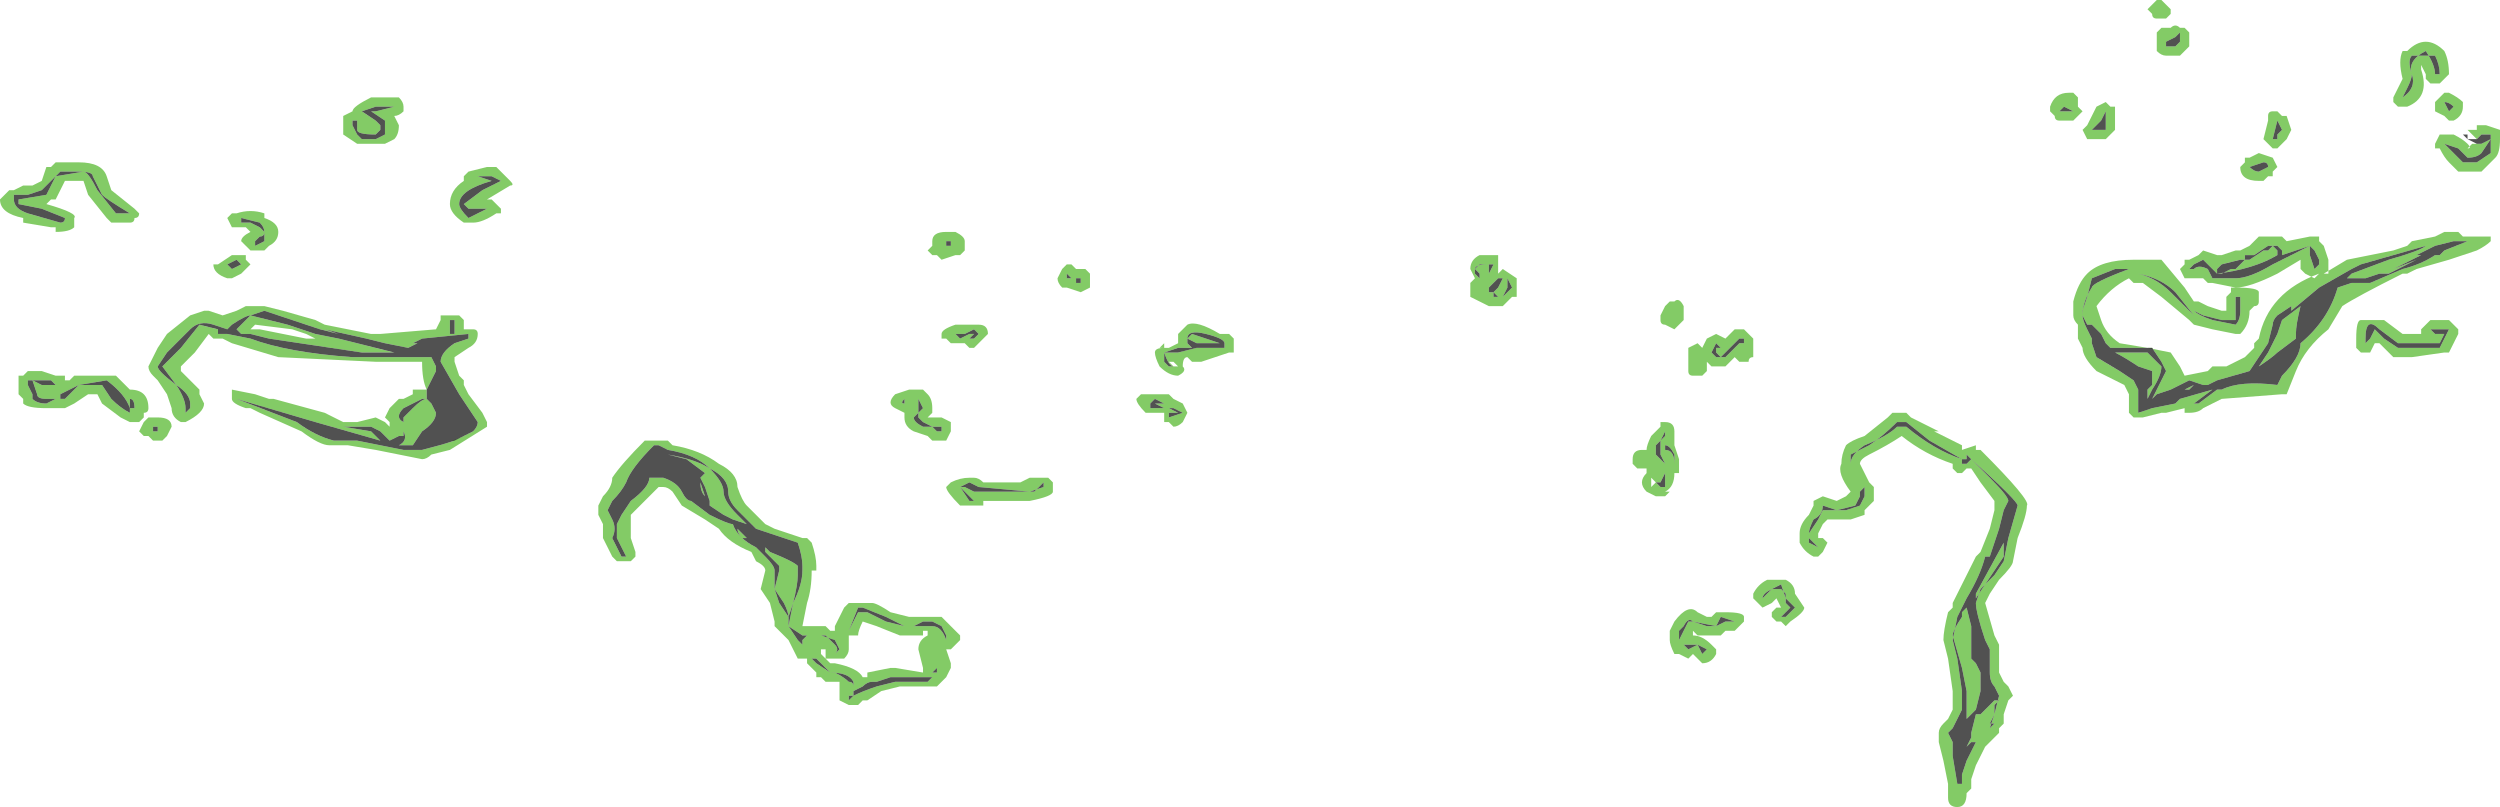 <?xml version="1.0" encoding="UTF-8" standalone="no"?>
<svg xmlns:ffdec="https://www.free-decompiler.com/flash" xmlns:xlink="http://www.w3.org/1999/xlink" ffdec:objectType="shape" height="8.7px" width="26.95px" xmlns="http://www.w3.org/2000/svg">
  <g transform="matrix(1.0, 0.0, 0.0, 1.0, 10.1, 5.6)">
    <path d="M1.5 -2.7 L1.6 -2.7 1.65 -2.65 1.65 -2.5 1.55 -2.45 1.4 -2.5 1.35 -2.5 Q1.3 -2.55 1.3 -2.6 L1.35 -2.7 1.4 -2.75 1.45 -2.75 1.5 -2.7 M1.55 -2.6 L1.45 -2.6 1.4 -2.65 1.4 -2.6 1.5 -2.6 1.5 -2.55 1.55 -2.55 1.55 -2.6 M2.45 -1.9 L2.45 -1.85 2.5 -1.85 2.6 -1.9 2.6 -2.0 2.7 -2.1 Q2.8 -2.15 3.05 -2.0 L3.15 -2.0 3.2 -1.95 3.2 -1.8 3.15 -1.8 2.85 -1.7 2.75 -1.7 2.7 -1.75 Q2.65 -1.75 2.65 -1.65 2.7 -1.6 2.6 -1.55 2.5 -1.55 2.4 -1.65 L2.4 -1.65 Q2.35 -1.75 2.35 -1.8 2.35 -1.85 2.45 -1.85 L2.4 -1.85 2.45 -1.9 M2.6 -1.8 L2.8 -1.85 2.85 -1.85 2.85 -1.8 2.85 -1.85 3.1 -1.85 3.1 -1.9 Q3.1 -1.95 2.9 -2.0 2.7 -2.05 2.7 -1.95 L2.7 -1.9 2.75 -1.85 2.6 -1.85 2.45 -1.8 2.45 -1.7 2.5 -1.65 2.55 -1.65 Q2.5 -1.65 2.45 -1.8 L2.55 -1.8 2.6 -1.8 M2.55 -1.7 L2.55 -1.7 2.5 -1.7 2.55 -1.65 2.6 -1.65 2.55 -1.7 M2.75 -2.0 L3.05 -1.9 2.8 -1.9 2.7 -1.95 2.75 -2.0 M0.2 -3.1 Q0.3 -3.05 0.3 -3.0 L0.3 -2.9 0.25 -2.85 0.2 -2.85 0.05 -2.8 0.0 -2.85 -0.05 -2.85 -0.1 -2.9 -0.05 -2.95 -0.05 -3.0 Q-0.05 -3.1 0.1 -3.1 L0.2 -3.1 M0.1 -3.0 L0.1 -2.95 0.15 -2.95 0.15 -2.9 0.15 -3.0 0.1 -3.0 M0.2 -2.0 L0.25 -1.95 0.35 -2.0 0.4 -2.0 0.35 -1.95 0.4 -1.95 0.45 -2.0 0.4 -2.05 0.3 -2.0 0.2 -2.0 M0.05 -2.0 Q0.05 -2.05 0.2 -2.1 L0.45 -2.1 Q0.55 -2.1 0.55 -2.0 L0.4 -1.85 0.35 -1.85 0.3 -1.9 0.15 -1.9 0.1 -1.95 0.05 -1.95 0.05 -2.0 M0.05 -1.0 L-0.05 -1.0 -0.15 -1.05 -0.2 -1.1 -0.2 -1.15 -0.15 -1.2 -0.2 -1.3 -0.35 -1.3 Q-0.4 -1.25 -0.35 -1.25 L-0.35 -1.3 -0.2 -1.3 -0.2 -1.15 -0.25 -1.1 Q-0.25 -1.05 -0.15 -1.0 L-0.05 -1.0 0.0 -0.95 0.05 -0.95 0.05 -1.0 M0.15 -1.05 L0.15 -0.95 0.1 -0.85 -0.05 -0.85 -0.1 -0.9 -0.25 -0.95 Q-0.35 -1.0 -0.35 -1.1 L-0.35 -1.15 -0.45 -1.2 Q-0.55 -1.25 -0.45 -1.35 L-0.3 -1.4 -0.15 -1.4 -0.1 -1.35 Q-0.05 -1.3 -0.05 -1.2 L-0.05 -1.15 -0.1 -1.1 0.05 -1.1 0.15 -1.05 M0.25 -0.35 L0.35 -0.2 0.4 -0.2 0.25 -0.35 0.3 -0.35 0.4 -0.3 1.0 -0.3 1.15 -0.35 1.15 -0.4 1.1 -0.35 1.05 -0.3 1.0 -0.3 0.45 -0.35 0.35 -0.4 0.25 -0.35 M0.15 -0.4 Q0.25 -0.45 0.35 -0.45 L0.4 -0.45 Q0.45 -0.45 0.5 -0.4 L0.9 -0.4 1.0 -0.45 1.2 -0.45 1.25 -0.4 1.25 -0.3 Q1.25 -0.25 1.0 -0.2 L0.5 -0.2 0.5 -0.15 0.25 -0.15 Q0.1 -0.3 0.1 -0.35 L0.15 -0.4 M2.35 -1.35 L2.5 -1.35 2.55 -1.3 2.65 -1.25 2.7 -1.15 2.65 -1.05 Q2.6 -1.0 2.55 -1.0 L2.5 -1.05 2.45 -1.05 2.45 -1.15 2.25 -1.15 Q2.15 -1.25 2.15 -1.3 L2.2 -1.35 2.35 -1.35 M2.45 -1.25 L2.35 -1.3 2.3 -1.25 2.3 -1.2 2.5 -1.2 2.6 -1.15 2.5 -1.15 2.5 -1.1 2.65 -1.15 2.55 -1.2 2.45 -1.2 2.35 -1.25 2.45 -1.25 M0.15 1.15 L0.25 1.25 0.25 1.3 0.15 1.4 0.1 1.4 0.15 1.55 0.15 1.6 0.1 1.7 0.0 1.8 -0.4 1.8 -0.6 1.85 -0.75 1.95 -0.8 1.95 -0.85 2.0 -0.95 2.0 -1.05 1.95 -1.05 1.75 -1.2 1.75 -1.25 1.7 -1.3 1.7 -1.3 1.65 -1.4 1.55 -1.4 1.5 -1.5 1.5 -1.6 1.3 -1.75 1.15 -1.75 1.1 -1.8 0.9 -1.9 0.75 -1.85 0.55 Q-1.85 0.5 -1.95 0.45 L-2.0 0.35 Q-2.25 0.25 -2.35 0.1 L-2.5 0.0 -2.75 -0.15 -2.85 -0.3 Q-2.9 -0.35 -2.95 -0.35 L-3.0 -0.35 -3.3 -0.05 -3.3 0.2 -3.25 0.35 -3.25 0.4 -3.3 0.45 -3.45 0.45 -3.5 0.4 -3.6 0.2 Q-3.6 0.1 -3.6 0.05 L-3.65 -0.05 -3.65 -0.15 -3.6 -0.25 Q-3.5 -0.35 -3.5 -0.45 -3.4 -0.6 -3.15 -0.85 L-2.9 -0.85 -2.85 -0.8 Q-2.55 -0.75 -2.35 -0.6 -2.15 -0.5 -2.15 -0.35 -2.1 -0.2 -2.05 -0.15 L-1.85 0.05 -1.75 0.1 -1.45 0.2 -1.4 0.2 -1.35 0.25 Q-1.3 0.4 -1.3 0.5 L-1.3 0.55 -1.35 0.55 Q-1.35 0.75 -1.4 0.9 L-1.45 1.15 -1.2 1.15 -1.15 1.2 -1.1 1.2 -1.1 1.15 -1.0 0.95 -0.95 0.9 -0.7 0.9 Q-0.65 0.9 -0.5 1.0 L-0.3 1.05 0.05 1.05 0.15 1.15 M0.1 1.3 L0.1 1.25 0.05 1.15 -0.05 1.1 -0.15 1.1 -0.25 1.15 -0.35 1.15 -0.55 1.05 -0.8 0.95 -0.85 0.95 -0.95 1.2 -0.85 1.0 -0.75 1.0 -0.55 1.1 -0.35 1.15 -0.05 1.15 Q0.05 1.15 0.1 1.3 L0.0 1.3 -0.05 1.4 0.0 1.6 -0.05 1.65 0.0 1.65 0.0 1.6 -0.05 1.4 0.0 1.3 0.1 1.3 M-6.05 -4.55 L-5.8 -4.55 Q-5.75 -4.5 -5.75 -4.45 L-5.75 -4.4 Q-5.8 -4.35 -5.85 -4.35 L-5.8 -4.25 Q-5.8 -4.15 -5.85 -4.1 L-5.95 -4.05 -6.25 -4.05 -6.4 -4.15 -6.4 -4.35 -6.3 -4.4 Q-6.3 -4.45 -6.1 -4.55 L-6.05 -4.55 M-6.05 -4.45 L-6.2 -4.4 -6.05 -4.3 -6.0 -4.25 -6.0 -4.2 -6.05 -4.15 Q-6.25 -4.15 -6.25 -4.2 L-6.25 -4.3 -6.3 -4.3 -6.3 -4.25 -6.25 -4.15 -6.2 -4.1 -6.05 -4.1 -5.95 -4.15 Q-5.95 -4.2 -5.95 -4.25 L-5.95 -4.3 -6.1 -4.4 -6.05 -4.4 -5.85 -4.45 -6.05 -4.45 M-10.0 -3.55 L-9.95 -3.55 -9.85 -3.6 -9.75 -3.6 -9.65 -3.65 -9.6 -3.8 -9.55 -3.8 -9.5 -3.85 -9.25 -3.85 Q-9.0 -3.85 -8.95 -3.7 L-8.9 -3.55 -8.65 -3.35 -8.6 -3.3 Q-8.6 -3.25 -8.65 -3.25 -8.65 -3.2 -8.7 -3.2 L-8.9 -3.2 -8.95 -3.25 -9.15 -3.5 -9.2 -3.65 -9.4 -3.65 -9.5 -3.45 -9.55 -3.45 -9.6 -3.4 Q-9.25 -3.3 -9.3 -3.25 L-9.3 -3.15 Q-9.35 -3.1 -9.5 -3.1 L-9.5 -3.15 -9.55 -3.15 -9.85 -3.2 -9.85 -3.25 Q-10.1 -3.3 -10.1 -3.45 L-10.0 -3.55 M-9.55 -3.65 L-9.65 -3.55 -9.8 -3.5 -9.95 -3.5 -9.95 -3.45 Q-9.95 -3.35 -9.8 -3.3 L-9.45 -3.2 Q-9.4 -3.2 -9.4 -3.25 L-9.65 -3.35 -9.9 -3.4 -9.9 -3.45 -9.6 -3.5 -9.5 -3.7 -9.2 -3.75 Q-9.15 -3.75 -9.05 -3.55 L-8.85 -3.3 -8.7 -3.3 Q-8.95 -3.45 -9.0 -3.5 L-9.1 -3.7 Q-9.1 -3.75 -9.25 -3.75 L-9.45 -3.75 -9.55 -3.65 M-8.85 -1.55 L-8.7 -1.4 Q-8.5 -1.4 -8.5 -1.2 -8.5 -1.15 -8.55 -1.15 L-8.55 -1.1 -8.6 -1.05 -8.7 -1.05 -8.8 -1.1 -9.0 -1.25 -9.05 -1.35 -9.15 -1.35 -9.3 -1.25 -9.4 -1.2 -9.6 -1.2 Q-9.8 -1.2 -9.85 -1.25 L-9.85 -1.3 -9.9 -1.35 -9.9 -1.55 -9.85 -1.55 -9.8 -1.6 -9.65 -1.6 -9.5 -1.55 -9.4 -1.55 -9.4 -1.5 -9.35 -1.5 -9.3 -1.55 -8.85 -1.55 M-9.15 -1.45 L-9.0 -1.45 -8.9 -1.3 Q-8.8 -1.2 -8.7 -1.15 L-8.7 -1.2 -8.65 -1.2 Q-8.65 -1.3 -8.7 -1.3 L-8.7 -1.2 Q-8.75 -1.35 -8.95 -1.5 L-9.25 -1.45 -9.45 -1.35 -9.45 -1.3 -9.6 -1.3 Q-9.7 -1.3 -9.7 -1.35 L-9.75 -1.5 -9.65 -1.45 -9.5 -1.45 -9.55 -1.5 -9.8 -1.5 -9.8 -1.45 -9.75 -1.35 -9.75 -1.3 Q-9.7 -1.25 -9.6 -1.25 L-9.5 -1.3 -9.4 -1.3 -9.25 -1.45 -9.15 -1.45 M-7.2 -2.95 L-7.25 -2.9 -7.4 -2.9 -7.5 -3.0 Q-7.5 -3.05 -7.4 -3.1 L-7.45 -3.15 -7.6 -3.15 -7.65 -3.25 -7.6 -3.3 -7.55 -3.3 Q-7.4 -3.35 -7.25 -3.3 L-7.25 -3.25 Q-7.1 -3.2 -7.1 -3.1 -7.1 -3.0 -7.2 -2.95 M-6.6 -2.1 L-6.1 -2.0 -6.0 -2.0 -5.4 -2.05 -5.35 -2.15 -5.35 -2.2 -5.15 -2.2 -5.1 -2.15 -5.1 -2.05 -5.0 -2.05 Q-4.95 -2.05 -4.95 -2.0 -4.95 -1.9 -5.05 -1.85 L-5.2 -1.75 -5.2 -1.7 -5.15 -1.55 -5.1 -1.5 -5.1 -1.45 -5.05 -1.35 -4.9 -1.15 -4.85 -1.05 -4.85 -1.0 -5.25 -0.75 -5.45 -0.7 Q-5.5 -0.65 -5.55 -0.65 L-6.05 -0.75 -6.35 -0.8 -6.55 -0.8 Q-6.65 -0.8 -6.85 -0.95 L-7.3 -1.15 -7.4 -1.2 -7.45 -1.2 Q-7.6 -1.25 -7.6 -1.3 L-7.6 -1.4 -7.35 -1.35 -7.2 -1.3 -7.15 -1.3 -6.6 -1.15 -6.4 -1.05 -6.25 -1.05 -6.05 -1.1 -5.95 -1.05 -5.9 -1.0 -5.9 -1.05 -5.95 -1.1 -5.9 -1.2 -5.8 -1.3 -5.75 -1.3 -5.65 -1.35 -5.65 -1.4 -5.5 -1.4 Q-5.55 -1.5 -5.55 -1.7 L-6.05 -1.7 -7.1 -1.75 -7.6 -1.9 -7.7 -1.95 -7.8 -1.95 -7.85 -2.0 -8.0 -1.8 -8.15 -1.65 -8.15 -1.6 -7.95 -1.4 -7.95 -1.35 -7.9 -1.25 Q-7.9 -1.15 -8.1 -1.05 L-8.15 -1.05 Q-8.25 -1.1 -8.25 -1.2 L-8.3 -1.35 -8.4 -1.5 -8.45 -1.55 Q-8.5 -1.6 -8.5 -1.65 L-8.4 -1.85 -8.3 -2.0 -8.05 -2.2 -7.9 -2.25 -7.85 -2.25 -7.7 -2.2 -7.55 -2.25 -7.45 -2.3 -7.25 -2.3 -7.05 -2.25 -6.7 -2.15 -6.6 -2.1 M-6.7 -1.95 L-6.8 -2.0 -6.95 -2.05 -7.35 -2.1 -7.4 -2.05 -7.3 -2.05 -6.8 -1.95 -6.7 -1.95 M-7.5 -2.0 L-7.55 -2.05 -7.4 -2.2 -7.0 -2.1 -6.7 -2.0 -6.45 -1.95 -5.85 -1.8 -6.2 -1.8 -7.2 -1.95 -7.4 -2.0 -7.5 -2.0 M-5.0 -0.95 Q-4.95 -1.0 -4.95 -1.05 L-5.15 -1.35 -5.35 -1.7 Q-5.35 -1.8 -5.2 -1.9 L-5.05 -1.95 Q-5.05 -2.05 -5.05 -2.0 L-5.55 -1.95 -5.65 -1.9 -5.6 -1.9 -5.7 -1.85 -5.95 -1.9 -6.15 -1.95 -6.6 -2.05 -6.45 -2.0 -6.65 -2.05 -7.25 -2.25 -7.4 -2.2 Q-7.45 -2.2 -7.6 -2.1 L-7.65 -2.05 -7.8 -2.1 Q-7.95 -2.15 -8.05 -2.05 L-8.3 -1.8 -8.4 -1.65 Q-8.4 -1.6 -8.2 -1.45 -8.1 -1.3 -8.1 -1.2 L-8.1 -1.15 -8.05 -1.2 -8.05 -1.25 Q-8.05 -1.35 -8.2 -1.45 L-8.35 -1.65 -8.15 -1.85 -7.95 -2.1 -7.75 -2.05 -7.75 -2.0 -7.65 -2.0 -7.4 -1.95 Q-7.0 -1.8 -6.3 -1.75 L-5.45 -1.75 -5.4 -1.65 -5.4 -1.6 -5.5 -1.4 -5.5 -1.3 -5.45 -1.25 -5.4 -1.15 Q-5.4 -1.05 -5.55 -0.95 L-5.65 -0.8 -5.8 -0.8 Q-5.7 -0.85 -5.75 -0.95 L-5.75 -1.1 -5.65 -1.2 Q-5.55 -1.3 -5.5 -1.3 L-5.55 -1.3 -5.75 -1.2 Q-5.85 -1.1 -5.75 -1.05 L-5.75 -0.9 -5.8 -0.9 -5.9 -0.85 -6.0 -0.95 -6.1 -1.0 -6.4 -1.0 -6.1 -0.95 -6.0 -0.85 -6.7 -1.05 -7.55 -1.3 -6.9 -1.05 Q-6.7 -0.9 -6.5 -0.85 L-6.25 -0.85 -5.75 -0.75 -5.55 -0.75 Q-5.35 -0.8 -5.2 -0.85 L-5.25 -0.85 Q-5.2 -0.85 -5.1 -0.9 L-5.0 -0.95 M-5.8 -1.85 L-5.8 -1.85 M-7.5 -3.25 L-7.5 -3.2 -7.4 -3.2 -7.3 -3.15 -7.25 -3.1 Q-7.25 -3.05 -7.3 -3.05 L-7.35 -3.0 -7.35 -2.95 -7.25 -3.0 Q-7.25 -3.05 -7.25 -3.1 -7.25 -3.15 -7.3 -3.2 L-7.5 -3.25 M-7.8 -2.75 L-7.75 -2.75 -7.6 -2.85 -7.45 -2.85 -7.45 -2.8 -7.4 -2.75 -7.5 -2.65 -7.6 -2.6 -7.65 -2.6 Q-7.8 -2.65 -7.8 -2.75 M-7.6 -2.7 L-7.5 -2.75 -7.55 -2.8 -7.65 -2.75 -7.6 -2.7 M-8.55 -0.9 L-8.6 -0.95 -8.55 -1.05 -8.5 -1.1 -8.4 -1.1 Q-8.25 -1.1 -8.25 -1.0 L-8.3 -0.9 -8.35 -0.85 -8.45 -0.85 -8.5 -0.9 -8.55 -0.9 M-8.45 -0.95 L-8.4 -0.95 -8.4 -1.0 -8.45 -1.0 -8.45 -0.95 M-5.1 -3.65 L-5.1 -3.7 -5.05 -3.75 -4.85 -3.8 -4.75 -3.8 -4.6 -3.65 Q-4.55 -3.6 -4.6 -3.6 L-4.85 -3.45 -4.8 -3.45 -4.7 -3.35 -4.7 -3.3 -4.75 -3.3 Q-4.9 -3.2 -5.0 -3.2 L-5.1 -3.2 Q-5.25 -3.3 -5.25 -3.4 -5.25 -3.55 -5.1 -3.65 M-4.8 -3.65 Q-5.15 -3.55 -5.15 -3.4 -5.15 -3.35 -5.05 -3.25 L-4.85 -3.35 -5.05 -3.35 -5.1 -3.4 -4.9 -3.55 -4.7 -3.65 -4.8 -3.7 -4.95 -3.7 -4.8 -3.65 M-5.25 -2.0 L-5.2 -2.0 -5.2 -2.15 -5.25 -2.15 Q-5.25 -2.1 -5.25 -2.0 M-2.95 -0.45 Q-2.8 -0.4 -2.75 -0.3 -2.7 -0.2 -2.65 -0.2 L-2.45 -0.05 Q-2.25 0.05 -2.2 0.05 -2.15 0.2 -1.95 0.3 L-1.85 0.4 Q-1.75 0.5 -1.75 0.55 L-1.75 0.75 -1.7 0.9 -1.6 1.05 -1.6 1.15 -1.5 1.3 -1.45 1.35 -1.45 1.3 -1.4 1.25 -1.45 1.25 -1.6 1.15 -1.55 0.9 Q-1.45 0.7 -1.45 0.55 L-1.45 0.5 Q-1.45 0.4 -1.5 0.25 L-1.95 0.1 -2.15 -0.1 Q-2.25 -0.2 -2.25 -0.3 -2.25 -0.45 -2.45 -0.55 -2.6 -0.7 -2.9 -0.75 L-3.0 -0.8 -3.05 -0.8 Q-3.3 -0.55 -3.35 -0.4 -3.4 -0.3 -3.5 -0.2 L-3.55 -0.1 -3.5 0.0 Q-3.45 0.1 -3.5 0.2 L-3.4 0.4 -3.35 0.4 -3.45 0.2 -3.45 0.05 -3.4 -0.05 -3.3 -0.2 Q-3.1 -0.35 -3.1 -0.45 L-2.95 -0.45 M-2.9 -0.7 Q-2.6 -0.65 -2.45 -0.55 -2.3 -0.4 -2.3 -0.3 -2.3 -0.2 -2.15 -0.05 L-2.05 0.05 -2.2 0.0 -2.3 -0.05 -2.45 -0.15 -2.45 -0.2 -2.5 -0.35 -2.55 -0.45 -2.5 -0.5 -2.7 -0.65 -2.9 -0.7 M-2.55 -0.4 L-2.5 -0.25 Q-2.55 -0.3 -2.55 -0.4 M-0.95 1.25 L-0.95 1.4 Q-0.95 1.45 -1.0 1.5 L-1.2 1.5 -1.2 1.4 -1.25 1.4 -1.25 1.45 -1.15 1.55 -1.1 1.55 Q-0.85 1.6 -0.8 1.7 L-0.75 1.7 -0.75 1.65 -0.5 1.6 -0.45 1.6 -0.15 1.65 -0.15 1.6 -0.2 1.4 Q-0.2 1.3 -0.1 1.25 L-0.1 1.2 -0.15 1.2 -0.15 1.25 -0.4 1.25 -0.65 1.15 -0.8 1.1 Q-0.85 1.2 -0.85 1.25 L-0.95 1.25 M-1.25 1.25 L-1.2 1.25 Q-1.15 1.3 -1.1 1.35 -1.05 1.4 -1.1 1.45 L-1.05 1.4 -1.1 1.3 -1.25 1.25 M-1.35 1.5 L-1.3 1.55 -1.15 1.65 -1.3 1.5 -1.35 1.5 M-1.1 1.65 Q-1.0 1.7 -0.95 1.75 -0.9 1.75 -0.9 1.8 L-0.9 1.9 -0.95 1.9 -0.95 1.95 -0.9 1.9 Q-0.8 1.85 -0.65 1.8 L-0.45 1.75 -0.1 1.75 -0.05 1.7 -0.5 1.7 -0.65 1.75 -0.7 1.75 Q-0.75 1.75 -0.8 1.8 L-0.9 1.85 -0.9 1.75 Q-0.95 1.65 -1.15 1.65 L-1.1 1.65 M-0.55 1.7 L-0.55 1.7 M-1.85 0.3 L-1.8 0.35 Q-1.55 0.45 -1.5 0.5 L-1.5 0.6 Q-1.5 0.7 -1.55 0.9 L-1.6 1.05 Q-1.6 1.0 -1.65 0.9 L-1.75 0.75 -1.7 0.55 -1.7 0.5 -1.85 0.35 -1.85 0.3 M-2.1 0.2 Q-2.15 0.15 -2.15 0.1 L-2.05 0.2 -2.1 0.2" fill="#31a800" fill-opacity="0.6" fill-rule="evenodd" stroke="none"/>
    <path d="M1.55 -2.6 L1.55 -2.55 1.5 -2.55 1.5 -2.6 1.4 -2.6 1.4 -2.65 1.45 -2.6 1.55 -2.6 M2.55 -1.65 L2.5 -1.65 2.45 -1.7 2.45 -1.8 2.6 -1.85 2.75 -1.85 2.7 -1.9 2.7 -1.95 Q2.7 -2.05 2.9 -2.0 3.1 -1.95 3.1 -1.9 L3.1 -1.85 2.85 -1.85 2.85 -1.8 2.85 -1.85 2.8 -1.85 2.6 -1.8 2.55 -1.8 2.45 -1.8 Q2.5 -1.65 2.55 -1.65 L2.55 -1.7 2.55 -1.65 M2.55 -1.7 L2.55 -1.7 M2.75 -2.0 L2.7 -1.95 2.8 -1.9 3.05 -1.9 2.75 -2.0 M0.2 -2.0 L0.3 -2.0 0.4 -2.05 0.45 -2.0 0.4 -1.95 0.35 -1.95 0.4 -2.0 0.35 -2.0 0.25 -1.95 0.2 -2.0 M0.1 -3.0 L0.15 -3.0 0.15 -2.9 0.15 -2.95 0.1 -2.95 0.1 -3.0 M0.05 -1.0 L0.05 -0.95 0.0 -0.95 -0.05 -1.0 -0.15 -1.0 Q-0.25 -1.05 -0.25 -1.1 L-0.2 -1.15 -0.2 -1.3 -0.35 -1.3 -0.35 -1.25 Q-0.4 -1.25 -0.35 -1.3 L-0.2 -1.3 -0.15 -1.2 -0.2 -1.15 -0.2 -1.1 -0.15 -1.05 -0.05 -1.0 0.05 -1.0 M0.25 -0.35 L0.35 -0.4 0.45 -0.35 1.0 -0.3 1.05 -0.3 1.1 -0.35 1.15 -0.4 1.15 -0.35 1.0 -0.3 0.4 -0.3 0.3 -0.35 0.25 -0.35 0.4 -0.2 0.35 -0.2 0.25 -0.35 M2.45 -1.25 L2.35 -1.25 2.45 -1.2 2.55 -1.2 2.65 -1.15 2.5 -1.1 2.5 -1.15 2.6 -1.15 2.5 -1.2 2.3 -1.2 2.3 -1.25 2.35 -1.3 2.45 -1.25 M0.1 1.3 L0.0 1.3 -0.05 1.4 0.0 1.6 0.0 1.65 -0.05 1.65 0.0 1.6 -0.05 1.4 0.0 1.3 0.1 1.3 Q0.05 1.15 -0.05 1.15 L-0.35 1.15 -0.55 1.1 -0.75 1.0 -0.85 1.0 -0.95 1.2 -0.85 0.95 -0.8 0.95 -0.55 1.05 -0.35 1.15 -0.25 1.15 -0.15 1.1 -0.05 1.1 0.05 1.15 0.1 1.25 0.1 1.3 M-6.05 -4.45 L-5.85 -4.45 -6.05 -4.4 -6.1 -4.4 -5.95 -4.3 -5.95 -4.25 Q-5.95 -4.2 -5.95 -4.15 L-6.05 -4.1 -6.2 -4.1 -6.25 -4.15 -6.3 -4.25 -6.3 -4.3 -6.25 -4.3 -6.25 -4.2 Q-6.25 -4.15 -6.05 -4.15 L-6.0 -4.2 -6.0 -4.25 -6.05 -4.3 -6.2 -4.4 -6.05 -4.45 M-9.55 -3.65 L-9.45 -3.75 -9.25 -3.75 Q-9.1 -3.75 -9.1 -3.7 L-9.0 -3.5 Q-8.95 -3.45 -8.7 -3.3 L-8.85 -3.3 -9.05 -3.55 Q-9.15 -3.75 -9.2 -3.75 L-9.5 -3.7 -9.6 -3.5 -9.9 -3.45 -9.9 -3.4 -9.65 -3.35 -9.4 -3.25 Q-9.4 -3.2 -9.45 -3.2 L-9.8 -3.3 Q-9.95 -3.35 -9.95 -3.45 L-9.95 -3.5 -9.8 -3.5 -9.65 -3.55 -9.55 -3.65 M-9.15 -1.45 L-9.25 -1.45 -9.4 -1.3 -9.5 -1.3 -9.6 -1.25 Q-9.7 -1.25 -9.75 -1.3 L-9.75 -1.35 -9.8 -1.45 -9.8 -1.5 -9.55 -1.5 -9.5 -1.45 -9.65 -1.45 -9.75 -1.5 -9.7 -1.35 Q-9.7 -1.3 -9.6 -1.3 L-9.45 -1.3 -9.45 -1.35 -9.25 -1.45 -8.95 -1.5 Q-8.75 -1.35 -8.7 -1.2 L-8.7 -1.3 Q-8.65 -1.3 -8.65 -1.2 L-8.7 -1.2 -8.7 -1.15 Q-8.8 -1.2 -8.9 -1.3 L-9.0 -1.45 -9.15 -1.45 M-7.4 -2.0 L-7.2 -1.95 -6.2 -1.8 -5.85 -1.8 -6.45 -1.95 -6.7 -2.0 -7.0 -2.1 -7.4 -2.2 -7.55 -2.05 -7.5 -2.0 -7.4 -2.0 M-5.2 -0.85 Q-5.35 -0.8 -5.55 -0.75 L-5.75 -0.75 -6.25 -0.85 -6.5 -0.85 Q-6.7 -0.9 -6.9 -1.05 L-7.55 -1.3 -6.7 -1.05 -6.0 -0.85 -6.1 -0.95 -6.4 -1.0 -6.1 -1.0 -6.0 -0.95 -5.9 -0.85 -5.8 -0.9 -5.75 -0.9 -5.75 -1.05 Q-5.85 -1.1 -5.75 -1.2 L-5.55 -1.3 -5.5 -1.3 Q-5.55 -1.3 -5.65 -1.2 L-5.75 -1.1 -5.75 -0.95 Q-5.7 -0.85 -5.8 -0.8 L-5.65 -0.8 -5.55 -0.95 Q-5.4 -1.05 -5.4 -1.15 L-5.45 -1.25 -5.5 -1.3 -5.5 -1.4 -5.4 -1.6 -5.4 -1.65 -5.45 -1.75 -6.3 -1.75 Q-7.0 -1.8 -7.4 -1.95 L-7.65 -2.0 -7.75 -2.0 -7.75 -2.05 -7.95 -2.1 -8.15 -1.85 -8.35 -1.65 -8.2 -1.45 Q-8.05 -1.35 -8.05 -1.25 L-8.05 -1.2 -8.1 -1.15 -8.1 -1.2 Q-8.1 -1.3 -8.2 -1.45 -8.4 -1.6 -8.4 -1.65 L-8.3 -1.8 -8.05 -2.05 Q-7.95 -2.15 -7.8 -2.1 L-7.65 -2.05 -7.6 -2.1 Q-7.45 -2.2 -7.4 -2.2 L-7.25 -2.25 -6.65 -2.05 -6.45 -2.0 -6.6 -2.05 -6.15 -1.95 -5.95 -1.9 -5.7 -1.85 -5.6 -1.9 -5.65 -1.9 -5.55 -1.95 -5.05 -2.0 Q-5.05 -2.05 -5.05 -1.95 L-5.2 -1.9 Q-5.35 -1.8 -5.35 -1.7 L-5.15 -1.35 -4.95 -1.05 Q-4.95 -1.0 -5.0 -0.95 L-5.2 -0.85 M-7.5 -3.25 L-7.3 -3.2 Q-7.25 -3.15 -7.25 -3.1 -7.25 -3.05 -7.25 -3.0 L-7.35 -2.95 -7.35 -3.0 -7.3 -3.05 Q-7.25 -3.05 -7.25 -3.1 L-7.3 -3.15 -7.4 -3.2 -7.5 -3.2 -7.5 -3.25 M-7.6 -2.7 L-7.65 -2.75 -7.55 -2.8 -7.5 -2.75 -7.6 -2.7 M-8.45 -0.95 L-8.45 -1.0 -8.4 -1.0 -8.4 -0.95 -8.45 -0.95 M-2.55 -0.4 Q-2.55 -0.3 -2.5 -0.25 L-2.55 -0.4 M-2.9 -0.7 L-2.7 -0.65 -2.5 -0.5 -2.55 -0.45 -2.5 -0.35 -2.45 -0.2 -2.45 -0.15 -2.3 -0.05 -2.2 0.0 -2.05 0.05 -2.15 -0.05 Q-2.3 -0.2 -2.3 -0.3 -2.3 -0.4 -2.45 -0.55 -2.6 -0.65 -2.9 -0.7 M-2.95 -0.45 L-3.1 -0.45 Q-3.1 -0.35 -3.3 -0.2 L-3.4 -0.05 -3.45 0.05 -3.45 0.2 -3.35 0.4 -3.4 0.4 -3.5 0.2 Q-3.45 0.1 -3.5 0.0 L-3.55 -0.1 -3.5 -0.2 Q-3.4 -0.3 -3.35 -0.4 -3.3 -0.55 -3.05 -0.8 L-3.0 -0.8 -2.9 -0.75 Q-2.6 -0.7 -2.45 -0.55 -2.25 -0.45 -2.25 -0.3 -2.25 -0.2 -2.15 -0.1 L-1.95 0.1 -1.5 0.25 Q-1.45 0.4 -1.45 0.5 L-1.45 0.55 Q-1.45 0.7 -1.55 0.9 L-1.6 1.15 -1.45 1.25 -1.4 1.25 -1.45 1.3 -1.45 1.35 -1.5 1.3 -1.6 1.15 -1.6 1.05 -1.7 0.9 -1.75 0.75 -1.75 0.55 Q-1.75 0.5 -1.85 0.4 L-1.95 0.3 Q-2.15 0.2 -2.2 0.05 -2.25 0.05 -2.45 -0.05 L-2.65 -0.2 Q-2.7 -0.2 -2.75 -0.3 -2.8 -0.4 -2.95 -0.45 M-5.25 -2.0 Q-5.25 -2.1 -5.25 -2.15 L-5.2 -2.15 -5.2 -2.0 -5.25 -2.0 M-4.8 -3.65 L-4.95 -3.7 -4.8 -3.7 -4.7 -3.65 -4.9 -3.55 -5.1 -3.4 -5.05 -3.35 -4.85 -3.35 -5.05 -3.25 Q-5.15 -3.35 -5.15 -3.4 -5.15 -3.55 -4.8 -3.65 M-1.1 1.65 L-1.15 1.65 Q-0.95 1.65 -0.9 1.75 L-0.9 1.85 -0.8 1.8 Q-0.75 1.75 -0.7 1.75 L-0.65 1.75 -0.5 1.7 -0.05 1.7 -0.1 1.75 -0.45 1.75 -0.65 1.8 Q-0.8 1.85 -0.9 1.9 L-0.95 1.95 -0.95 1.9 -0.9 1.9 -0.9 1.8 Q-0.9 1.75 -0.95 1.75 -1.0 1.7 -1.1 1.65 M-1.35 1.5 L-1.3 1.5 -1.15 1.65 -1.3 1.55 -1.35 1.5 M-1.25 1.25 L-1.1 1.3 -1.05 1.4 -1.1 1.45 Q-1.05 1.4 -1.1 1.35 -1.15 1.3 -1.2 1.25 L-1.25 1.25 M-2.1 0.2 L-2.05 0.2 -2.15 0.1 Q-2.15 0.15 -2.1 0.2 M-1.85 0.3 L-1.85 0.35 -1.7 0.5 -1.7 0.55 -1.75 0.75 -1.65 0.9 Q-1.6 1.0 -1.6 1.05 L-1.55 0.9 Q-1.5 0.7 -1.5 0.6 L-1.5 0.5 Q-1.55 0.45 -1.8 0.35 L-1.85 0.3" fill="#262626" fill-opacity="0.8" fill-rule="evenodd" stroke="none"/>
    <path d="M5.8 -2.6 L5.75 -2.7 Q5.75 -2.8 5.85 -2.85 L6.05 -2.85 6.05 -2.65 6.1 -2.7 6.25 -2.6 6.25 -2.4 6.2 -2.4 6.1 -2.3 5.95 -2.3 5.75 -2.4 5.75 -2.55 5.8 -2.6 M7.95 -2.35 Q8.0 -2.4 8.05 -2.3 L8.05 -2.15 7.95 -2.05 7.85 -2.1 Q7.8 -2.1 7.8 -2.15 L7.8 -2.2 7.85 -2.3 7.9 -2.35 7.95 -2.35 M7.95 -2.15 L7.95 -2.15 M8.25 -1.85 L8.3 -1.95 8.4 -2.0 8.5 -1.95 8.6 -2.05 8.7 -2.05 8.8 -1.95 8.8 -1.75 Q8.75 -1.75 8.75 -1.7 L8.65 -1.7 8.6 -1.75 8.5 -1.65 8.35 -1.65 8.3 -1.7 8.3 -1.6 8.25 -1.55 8.15 -1.55 Q8.1 -1.55 8.1 -1.6 L8.1 -1.85 8.2 -1.9 8.25 -1.85 M6.1 -2.6 L6.15 -2.6 Q6.15 -2.55 6.15 -2.5 L6.1 -2.4 6.0 -2.4 6.0 -2.45 6.05 -2.5 6.1 -2.6 M5.8 -2.7 Q5.8 -2.75 5.95 -2.75 5.95 -2.7 5.95 -2.6 L5.95 -2.45 5.9 -2.45 6.0 -2.45 6.05 -2.4 6.1 -2.4 6.2 -2.5 6.15 -2.6 6.05 -2.6 5.95 -2.5 5.95 -2.65 6.0 -2.75 5.85 -2.75 5.8 -2.7 5.8 -2.65 5.85 -2.6 5.85 -2.65 5.8 -2.7 M8.35 -1.8 L8.4 -1.75 8.5 -1.75 8.65 -1.9 8.7 -1.9 8.7 -1.95 8.65 -1.95 8.45 -1.75 8.4 -1.8 8.4 -1.85 8.45 -1.85 8.4 -1.9 8.35 -1.8 M8.2 -1.8 L8.2 -1.8 M7.8 -1.05 L7.85 -1.05 Q7.95 -1.05 7.95 -0.95 L7.95 -0.8 8.0 -0.65 8.0 -0.5 7.95 -0.5 Q7.95 -0.35 7.85 -0.3 L7.9 -0.3 7.85 -0.25 7.75 -0.25 7.65 -0.3 Q7.6 -0.35 7.6 -0.4 7.6 -0.45 7.65 -0.5 L7.65 -0.55 7.55 -0.55 7.5 -0.6 7.5 -0.65 Q7.5 -0.75 7.6 -0.75 L7.65 -0.75 Q7.65 -0.8 7.7 -0.9 L7.8 -1.0 7.8 -1.05 M7.75 -0.4 L7.8 -0.35 7.85 -0.35 7.85 -0.6 7.8 -0.7 7.8 -0.85 7.85 -0.9 7.85 -0.95 7.8 -0.85 7.75 -0.8 7.75 -0.7 7.85 -0.6 7.85 -0.5 7.8 -0.4 7.75 -0.4 7.7 -0.45 7.7 -0.4 7.7 -0.45 7.7 -0.4 7.7 -0.35 7.75 -0.4 M7.65 -0.65 L7.65 -0.65 M7.95 -0.7 Q7.9 -0.8 7.85 -0.8 L7.85 -0.75 Q7.95 -0.75 7.95 -0.6 L7.95 -0.7 M10.0 -0.9 L10.25 -1.1 10.3 -1.15 10.45 -1.15 10.5 -1.1 10.8 -0.95 10.75 -0.95 11.05 -0.8 11.05 -0.75 11.2 -0.8 11.2 -0.75 11.25 -0.75 Q11.8 -0.2 11.75 -0.15 11.75 -0.05 11.65 0.2 L11.6 0.45 Q11.6 0.5 11.45 0.65 L11.35 0.8 11.3 0.9 11.4 1.25 11.45 1.35 11.45 1.65 11.5 1.75 11.55 1.8 11.6 1.9 11.55 1.95 11.5 2.1 11.5 2.2 11.45 2.25 11.45 2.3 11.3 2.45 11.2 2.65 11.15 2.8 11.15 2.9 11.1 2.95 Q11.1 3.1 11.0 3.1 10.9 3.1 10.9 3.0 L10.9 2.85 10.85 2.6 10.8 2.4 10.8 2.3 Q10.8 2.25 10.85 2.2 L10.9 2.15 10.95 2.05 10.95 1.85 10.9 1.5 10.85 1.3 Q10.85 1.2 10.9 1.0 L10.95 0.95 10.95 0.9 11.2 0.4 11.25 0.35 11.35 0.1 11.4 -0.1 11.4 -0.2 11.25 -0.4 11.15 -0.55 11.1 -0.55 11.05 -0.5 11.0 -0.5 10.95 -0.55 10.95 -0.6 Q10.65 -0.7 10.4 -0.9 L10.4 -0.9 Q10.25 -0.8 10.05 -0.7 9.95 -0.65 9.95 -0.6 L10.05 -0.4 10.1 -0.35 10.1 -0.2 10.0 -0.1 10.0 -0.05 9.85 0.0 9.6 0.0 9.55 0.05 9.5 0.15 9.5 0.2 9.55 0.2 9.6 0.25 9.55 0.35 9.5 0.4 9.45 0.4 Q9.35 0.35 9.3 0.25 L9.3 0.15 Q9.3 0.05 9.4 -0.05 L9.45 -0.15 9.45 -0.2 9.55 -0.25 9.7 -0.2 9.8 -0.25 9.85 -0.3 Q9.7 -0.5 9.75 -0.6 9.75 -0.7 9.8 -0.8 9.85 -0.85 10.0 -0.9 M9.85 -0.6 Q9.85 -0.7 10.0 -0.8 10.25 -0.9 10.35 -1.0 L10.45 -1.0 Q10.75 -0.75 11.05 -0.65 L10.7 -0.85 10.45 -1.05 10.35 -1.05 Q10.2 -0.9 10.05 -0.8 L9.85 -0.7 Q9.85 -0.65 9.85 -0.6 9.85 -0.5 9.95 -0.3 L9.95 -0.25 9.9 -0.15 9.7 -0.1 9.55 -0.15 Q9.55 -0.05 9.45 0.0 9.4 0.1 9.4 0.15 L9.4 0.25 9.5 0.3 9.4 0.2 9.4 0.15 9.5 0.0 9.55 -0.1 9.8 -0.1 9.95 -0.15 10.0 -0.25 10.0 -0.35 9.95 -0.3 Q9.85 -0.5 9.85 -0.6 M11.1 -0.65 L11.05 -0.65 11.05 -0.6 11.1 -0.6 11.15 -0.65 11.35 -0.45 Q11.55 -0.25 11.55 -0.2 L11.5 -0.1 11.45 0.1 11.35 0.4 11.3 0.4 Q11.25 0.6 11.1 0.85 L11.0 1.05 10.95 1.3 11.0 1.5 11.05 1.85 11.05 2.05 10.95 2.25 10.9 2.3 10.95 2.4 10.95 2.55 11.0 2.85 11.05 2.85 11.05 2.75 11.1 2.6 11.2 2.4 11.4 2.2 11.35 2.2 11.4 2.1 11.45 1.9 11.4 1.8 Q11.35 1.75 11.35 1.65 L11.35 1.4 11.3 1.3 Q11.2 1.0 11.2 0.9 L11.25 0.75 11.4 0.6 11.5 0.45 11.55 0.2 11.65 -0.15 Q11.65 -0.2 11.15 -0.65 L11.1 -0.7 11.1 -0.65 M15.85 -5.05 Q15.95 -5.15 16.05 -5.15 16.15 -5.15 16.25 -5.05 16.3 -4.95 16.3 -4.8 L16.2 -4.7 16.1 -4.7 16.05 -4.75 16.05 -4.8 16.0 -4.9 16.0 -4.85 Q16.1 -4.55 15.85 -4.45 L15.75 -4.45 15.7 -4.5 15.7 -4.55 15.8 -4.75 Q15.75 -4.95 15.8 -5.05 L15.85 -5.05 M15.85 -4.65 L15.8 -4.55 Q15.95 -4.65 15.9 -4.8 15.85 -4.95 16.05 -5.05 16.15 -4.9 16.15 -4.8 L16.2 -4.8 Q16.2 -4.9 16.15 -5.0 L15.9 -5.0 Q15.85 -4.95 15.9 -4.8 15.9 -4.75 15.85 -4.65 M14.5 -4.35 L14.55 -4.35 14.6 -4.2 14.55 -4.1 14.45 -4.0 14.4 -4.0 14.3 -4.1 14.35 -4.3 14.35 -4.35 Q14.35 -4.4 14.4 -4.4 L14.45 -4.4 14.5 -4.35 M14.5 -4.2 L14.45 -4.3 14.4 -4.1 14.45 -4.1 14.45 -4.15 14.5 -4.2 M16.2 -4.55 L16.25 -4.6 16.3 -4.6 Q16.4 -4.55 16.45 -4.5 L16.45 -4.45 Q16.45 -4.35 16.35 -4.3 L16.3 -4.3 16.25 -4.35 16.15 -4.4 16.15 -4.5 16.2 -4.55 M16.25 -4.5 L16.3 -4.4 16.35 -4.45 Q16.3 -4.5 16.25 -4.5 M16.6 -4.1 L16.5 -4.2 16.6 -4.2 16.6 -4.25 16.7 -4.25 16.85 -4.2 16.85 -4.1 Q16.85 -3.95 16.8 -3.9 L16.65 -3.75 16.4 -3.75 16.3 -3.85 Q16.25 -3.9 16.2 -4.0 L16.15 -4.0 16.15 -4.05 16.2 -4.15 16.35 -4.15 Q16.45 -4.1 16.5 -4.05 16.55 -4.0 16.5 -4.0 L16.55 -4.05 16.6 -4.05 16.65 -4.05 16.75 -4.1 16.65 -3.95 Q16.6 -3.9 16.5 -3.9 L16.4 -4.0 16.25 -4.05 16.45 -3.85 16.6 -3.85 16.75 -3.95 16.75 -4.15 16.65 -4.15 16.6 -4.1 M13.25 -5.55 L13.3 -5.5 13.3 -5.45 13.25 -5.4 13.15 -5.4 Q13.1 -5.4 13.1 -5.45 L13.05 -5.5 13.15 -5.6 13.2 -5.6 13.25 -5.55 M13.15 -5.5 L13.15 -5.5 M13.45 -5.3 L13.5 -5.25 13.5 -5.1 13.4 -5.0 13.25 -5.0 Q13.2 -5.0 13.15 -5.05 L13.15 -5.25 13.2 -5.3 Q13.25 -5.3 13.3 -5.3 13.35 -5.35 13.4 -5.3 L13.45 -5.3 M12.7 -4.45 L12.7 -4.2 12.6 -4.1 12.4 -4.1 12.35 -4.2 12.4 -4.25 12.5 -4.45 12.6 -4.5 12.65 -4.45 12.7 -4.45 M12.3 -4.45 L12.35 -4.4 12.25 -4.3 12.1 -4.3 Q12.05 -4.3 12.05 -4.35 L12.0 -4.4 12.0 -4.45 Q12.05 -4.6 12.2 -4.6 L12.25 -4.6 12.3 -4.55 12.3 -4.45 M13.4 -5.15 L13.4 -5.25 13.35 -5.2 13.25 -5.15 13.25 -5.1 13.35 -5.1 13.4 -5.15 M12.6 -4.3 L12.6 -4.4 12.55 -4.3 12.45 -4.2 12.6 -4.2 12.6 -4.3 M12.15 -4.45 L12.1 -4.4 12.25 -4.4 12.15 -4.45 M14.1 -3.85 L14.1 -3.9 14.15 -3.9 14.25 -3.95 14.4 -3.9 14.45 -3.8 14.4 -3.75 14.4 -3.7 14.35 -3.7 14.3 -3.65 14.25 -3.65 Q14.05 -3.65 14.05 -3.8 L14.1 -3.85 M14.3 -3.85 L14.15 -3.8 Q14.2 -3.75 14.25 -3.75 L14.35 -3.8 Q14.35 -3.85 14.3 -3.85 M14.05 -2.9 L14.15 -2.95 14.25 -3.05 14.5 -3.05 14.55 -3.0 14.8 -3.05 14.9 -3.05 14.9 -3.0 14.95 -2.95 15.0 -2.8 15.0 -2.65 14.95 -2.65 15.2 -2.8 15.7 -2.9 15.85 -2.95 15.9 -3.0 16.15 -3.05 16.25 -3.1 16.4 -3.1 16.45 -3.05 16.75 -3.05 16.75 -3.0 Q16.7 -2.95 16.6 -2.9 L16.3 -2.8 15.95 -2.7 15.85 -2.65 15.8 -2.65 Q15.3 -2.4 15.15 -2.3 L15.0 -2.05 Q14.75 -1.85 14.65 -1.6 L14.55 -1.35 14.5 -1.35 13.85 -1.3 13.65 -1.2 Q13.6 -1.15 13.5 -1.15 L13.45 -1.15 13.45 -1.2 13.25 -1.15 13.2 -1.15 13.0 -1.1 12.9 -1.1 12.85 -1.15 12.85 -1.35 12.8 -1.45 Q12.6 -1.55 12.5 -1.6 12.35 -1.75 12.35 -1.85 L12.3 -1.95 12.3 -2.1 Q12.25 -2.15 12.25 -2.2 L12.25 -2.35 Q12.3 -2.55 12.4 -2.65 12.55 -2.8 12.9 -2.8 L13.2 -2.8 13.45 -2.5 13.55 -2.35 13.6 -2.35 13.7 -2.3 13.85 -2.25 13.9 -2.25 13.9 -2.4 13.95 -2.45 13.95 -2.5 14.0 -2.5 13.75 -2.55 13.7 -2.55 13.65 -2.6 13.45 -2.6 13.4 -2.7 13.45 -2.75 13.45 -2.8 13.5 -2.8 13.6 -2.85 13.65 -2.9 13.8 -2.85 13.85 -2.85 14.0 -2.9 14.05 -2.9 M14.35 -2.9 L14.4 -2.95 14.45 -2.9 14.45 -2.85 Q14.2 -2.7 13.8 -2.65 L13.85 -2.65 13.95 -2.7 14.0 -2.7 14.1 -2.8 14.15 -2.8 14.3 -2.9 14.35 -2.9 M13.8 -2.65 L13.75 -2.7 Q13.7 -2.75 13.65 -2.8 L13.55 -2.75 13.5 -2.7 13.55 -2.7 Q13.6 -2.75 13.7 -2.7 L13.75 -2.6 14.0 -2.6 Q14.15 -2.6 14.4 -2.75 L14.8 -2.95 14.8 -2.85 14.85 -2.7 14.9 -2.75 14.9 -2.8 14.85 -2.9 14.8 -2.95 14.5 -2.85 14.5 -2.9 14.45 -2.95 14.35 -2.95 14.2 -2.85 14.1 -2.85 14.1 -2.8 14.05 -2.8 13.85 -2.75 13.8 -2.7 13.8 -2.65 M14.35 -2.8 L14.35 -2.8 M13.3 -1.8 L13.4 -1.65 13.45 -1.55 13.7 -1.6 13.75 -1.65 13.9 -1.65 14.1 -1.75 14.2 -1.85 14.2 -1.9 14.25 -1.95 Q14.35 -2.45 14.9 -2.65 L14.85 -2.6 14.75 -2.65 14.7 -2.7 14.7 -2.8 14.45 -2.65 Q14.15 -2.5 14.0 -2.5 14.25 -2.5 14.25 -2.45 L14.25 -2.35 Q14.25 -2.3 14.2 -2.3 L14.15 -2.25 Q14.15 -2.1 14.05 -2.0 L14.0 -2.0 13.75 -2.05 13.55 -2.1 13.5 -2.15 13.2 -2.4 13.0 -2.55 12.9 -2.55 12.85 -2.6 Q12.65 -2.5 12.5 -2.3 L12.55 -2.15 Q12.6 -2.0 12.75 -1.9 L13.05 -1.85 13.3 -1.8 M13.1 -1.25 L13.1 -1.25 M13.05 -1.2 L13.05 -1.2 M13.05 -1.35 L13.05 -1.4 13.1 -1.45 13.1 -1.6 12.95 -1.65 Q12.8 -1.75 12.7 -1.8 L13.05 -1.8 13.2 -1.65 Q13.2 -1.55 13.1 -1.4 L13.05 -1.3 13.05 -1.35 M13.4 -1.4 L13.4 -1.4 M13.45 -1.4 L13.55 -1.45 13.5 -1.4 13.45 -1.4 M12.9 -2.65 L12.9 -2.65 M14.35 -1.8 L14.45 -2.0 14.5 -2.15 14.7 -2.3 Q14.65 -2.1 14.65 -2.0 L14.65 -1.95 14.45 -1.8 Q14.4 -1.75 14.25 -1.65 L14.35 -1.8 M14.45 -2.2 Q14.4 -2.15 14.4 -2.1 L14.35 -1.9 14.15 -1.6 13.8 -1.5 13.7 -1.45 13.65 -1.45 13.5 -1.5 13.3 -1.4 13.15 -1.35 13.1 -1.3 13.25 -1.6 13.2 -1.7 13.1 -1.85 12.65 -1.85 12.6 -1.9 12.55 -2.0 12.45 -2.1 12.4 -2.1 12.35 -2.2 Q12.35 -2.35 12.45 -2.5 12.45 -2.55 12.85 -2.7 L12.7 -2.7 12.45 -2.6 12.4 -2.4 12.35 -2.25 12.35 -2.2 Q12.35 -2.15 12.4 -2.05 L12.45 -1.95 12.45 -1.9 12.5 -1.75 12.75 -1.6 12.9 -1.5 12.95 -1.4 12.95 -1.15 13.1 -1.2 13.35 -1.25 13.4 -1.3 13.75 -1.4 13.55 -1.25 13.6 -1.25 13.8 -1.4 13.85 -1.4 Q14.05 -1.5 14.45 -1.45 L14.5 -1.55 Q14.7 -1.75 14.7 -1.9 15.0 -2.15 15.1 -2.5 L15.25 -2.55 15.45 -2.55 15.8 -2.7 Q16.0 -2.75 16.15 -2.85 L16.2 -2.85 16.25 -2.9 16.5 -3.0 16.35 -3.0 16.15 -2.95 Q16.05 -2.9 15.95 -2.85 L16.0 -2.85 15.7 -2.7 15.65 -2.65 15.55 -2.65 15.4 -2.6 15.2 -2.6 15.25 -2.65 15.65 -2.8 Q16.0 -2.9 16.05 -2.95 L15.35 -2.75 15.25 -2.7 14.9 -2.5 14.6 -2.25 14.6 -2.3 14.45 -2.2 M13.55 -2.2 L13.35 -2.45 Q13.2 -2.6 12.95 -2.65 13.15 -2.6 13.3 -2.45 L13.55 -2.2 M13.65 -2.2 L13.55 -2.25 Q13.6 -2.2 13.75 -2.15 L14.0 -2.1 Q14.05 -2.15 14.05 -2.25 L14.05 -2.4 14.0 -2.4 14.0 -2.15 13.85 -2.15 13.65 -2.2 M16.2 -2.15 L16.3 -2.15 16.4 -2.05 16.4 -2.0 16.3 -1.8 16.25 -1.8 15.9 -1.75 15.7 -1.75 15.55 -1.9 15.5 -1.9 15.45 -1.8 15.35 -1.8 15.3 -1.85 15.3 -1.95 Q15.3 -2.15 15.35 -2.15 L15.6 -2.15 15.8 -2.0 16.0 -2.0 16.0 -2.05 16.1 -2.15 16.2 -2.15 M11.05 1.0 L11.1 0.95 11.15 1.15 11.15 1.5 11.2 1.55 11.25 1.65 11.25 1.85 11.2 2.05 11.1 2.15 11.1 1.85 11.05 1.6 10.95 1.25 Q10.95 1.2 11.05 1.05 L11.05 1.0 M11.5 0.25 L11.5 0.4 11.2 0.85 11.2 0.8 11.5 0.25 M15.65 -2.65 L15.7 -2.7 15.95 -2.8 15.65 -2.65 M16.15 -2.05 L16.1 -2.05 16.15 -2.0 16.25 -2.0 16.2 -1.9 15.75 -1.9 15.55 -2.05 Q15.4 -2.2 15.4 -1.95 L15.4 -1.9 15.45 -1.95 15.5 -2.05 15.6 -1.95 15.75 -1.85 16.2 -1.85 16.3 -2.05 16.15 -2.05 M8.95 0.65 L9.15 0.65 Q9.25 0.7 9.25 0.8 L9.35 0.95 Q9.35 1.0 9.2 1.1 L9.15 1.15 9.1 1.1 9.05 1.1 9.0 1.05 9.0 1.0 9.05 0.95 9.1 0.95 9.05 0.85 9.0 0.9 8.9 0.95 8.8 0.85 8.8 0.8 Q8.85 0.7 8.95 0.65 M9.0 0.75 Q8.9 0.8 8.9 0.85 L9.0 0.75 9.1 0.75 9.15 0.8 9.15 0.9 9.2 0.95 9.1 1.05 9.15 1.05 9.25 0.95 9.15 0.85 9.1 0.7 9.0 0.75 M8.7 1.1 L8.6 1.2 8.5 1.2 8.45 1.25 8.2 1.25 8.15 1.2 8.15 1.25 Q8.25 1.25 8.35 1.35 L8.4 1.4 8.4 1.45 Q8.35 1.55 8.25 1.55 L8.15 1.45 8.1 1.5 8.0 1.45 7.95 1.45 Q7.9 1.35 7.9 1.3 L7.9 1.2 7.95 1.1 Q8.1 0.9 8.2 1.0 L8.3 1.05 8.35 1.05 8.4 1.0 8.5 1.0 Q8.7 1.0 8.7 1.05 L8.7 1.1 M8.6 1.1 L8.45 1.05 8.4 1.15 8.3 1.15 8.15 1.1 Q8.1 1.05 8.05 1.15 L8.0 1.2 8.0 1.3 8.1 1.4 8.2 1.35 8.25 1.45 8.3 1.4 8.2 1.35 8.05 1.35 8.0 1.3 8.1 1.1 8.15 1.1 8.4 1.15 8.5 1.1 8.6 1.1 M11.45 1.95 L11.4 2.0 11.4 2.1 11.35 2.25 11.2 2.4 11.15 2.4 11.1 2.45 11.15 2.35 11.15 2.3 11.2 2.1 11.25 2.1 11.4 1.95 11.45 1.95" fill="#31a800" fill-opacity="0.6" fill-rule="evenodd" stroke="none"/>
    <path d="M7.95 -2.15 L7.95 -2.15 M8.2 -1.8 L8.2 -1.8 M8.35 -1.8 L8.4 -1.9 8.45 -1.85 8.4 -1.85 8.4 -1.8 8.45 -1.75 8.65 -1.95 8.7 -1.95 8.7 -1.9 8.65 -1.9 8.5 -1.75 8.4 -1.75 8.35 -1.8 M5.8 -2.7 L5.85 -2.65 5.85 -2.6 5.8 -2.65 5.8 -2.7 5.85 -2.75 6.0 -2.75 5.95 -2.65 5.95 -2.5 6.05 -2.6 6.15 -2.6 6.2 -2.5 6.1 -2.4 6.05 -2.4 6.0 -2.45 5.9 -2.45 5.95 -2.45 5.95 -2.6 Q5.95 -2.7 5.95 -2.75 5.8 -2.75 5.8 -2.7 M6.1 -2.6 L6.05 -2.5 6.0 -2.45 6.0 -2.4 6.1 -2.4 6.15 -2.5 Q6.15 -2.55 6.15 -2.6 L6.1 -2.6 M7.75 -0.4 L7.8 -0.4 7.85 -0.5 7.85 -0.6 7.75 -0.7 7.75 -0.8 7.8 -0.85 7.85 -0.95 7.85 -0.9 7.8 -0.85 7.8 -0.7 7.85 -0.6 7.85 -0.35 7.8 -0.35 7.75 -0.4 7.7 -0.4 7.7 -0.45 7.7 -0.4 7.75 -0.4 M7.95 -0.7 L7.95 -0.6 Q7.95 -0.75 7.85 -0.75 L7.85 -0.8 Q7.9 -0.8 7.95 -0.7 M7.65 -0.65 L7.65 -0.65 M9.85 -0.6 Q9.85 -0.5 9.95 -0.3 L10.0 -0.35 10.0 -0.25 9.95 -0.15 9.8 -0.1 9.55 -0.1 9.5 0.0 9.4 0.15 9.4 0.2 9.5 0.3 9.4 0.25 9.4 0.15 Q9.4 0.1 9.45 0.0 9.55 -0.05 9.55 -0.15 L9.7 -0.1 9.9 -0.15 9.95 -0.25 9.95 -0.3 Q9.85 -0.5 9.85 -0.6 9.85 -0.65 9.85 -0.7 L10.05 -0.8 Q10.2 -0.9 10.35 -1.05 L10.45 -1.05 10.7 -0.85 11.05 -0.65 Q10.75 -0.75 10.45 -1.0 L10.35 -1.0 Q10.25 -0.9 10.0 -0.8 9.85 -0.7 9.85 -0.6 M11.1 -0.65 L11.1 -0.7 11.15 -0.65 Q11.65 -0.2 11.65 -0.15 L11.55 0.2 11.5 0.45 11.4 0.6 11.25 0.75 11.2 0.9 Q11.2 1.0 11.3 1.3 L11.35 1.4 11.35 1.65 Q11.35 1.75 11.4 1.8 L11.45 1.9 11.4 2.1 11.35 2.2 11.4 2.2 11.2 2.4 11.1 2.6 11.05 2.75 11.05 2.85 11.0 2.85 10.95 2.55 10.95 2.4 10.9 2.3 10.95 2.25 11.05 2.05 11.05 1.85 11.0 1.5 10.95 1.3 11.0 1.05 11.1 0.85 Q11.25 0.6 11.3 0.4 L11.35 0.4 11.45 0.1 11.5 -0.1 11.55 -0.2 Q11.55 -0.25 11.35 -0.45 L11.15 -0.65 11.1 -0.6 11.05 -0.6 11.05 -0.65 11.1 -0.65 M15.85 -4.65 Q15.9 -4.75 15.9 -4.8 15.85 -4.95 15.9 -5.0 L16.15 -5.0 Q16.2 -4.9 16.2 -4.8 L16.15 -4.8 Q16.15 -4.9 16.05 -5.05 15.85 -4.95 15.9 -4.8 15.95 -4.65 15.8 -4.55 L15.85 -4.65 M14.5 -4.2 L14.45 -4.15 14.45 -4.1 14.4 -4.1 14.45 -4.3 14.5 -4.2 M16.25 -4.5 Q16.3 -4.5 16.35 -4.45 L16.3 -4.4 16.25 -4.5 M16.6 -4.05 L16.5 -4.1 16.45 -4.15 16.5 -4.15 16.5 -4.1 16.6 -4.1 16.65 -4.15 16.75 -4.15 16.75 -3.95 16.6 -3.85 16.45 -3.85 16.25 -4.05 16.4 -4.0 16.5 -3.9 Q16.6 -3.9 16.65 -3.95 L16.75 -4.1 16.65 -4.05 16.6 -4.05 M13.15 -5.5 L13.15 -5.5 M12.15 -4.45 L12.25 -4.4 12.1 -4.4 12.15 -4.45 M12.6 -4.3 L12.6 -4.2 12.45 -4.2 12.55 -4.3 12.6 -4.4 12.6 -4.3 M13.4 -5.15 L13.35 -5.1 13.25 -5.1 13.25 -5.15 13.35 -5.2 13.4 -5.25 13.4 -5.15 M14.3 -3.85 Q14.35 -3.85 14.35 -3.8 L14.25 -3.75 Q14.2 -3.75 14.15 -3.8 L14.3 -3.85 M14.3 -2.9 L14.15 -2.8 14.1 -2.8 14.0 -2.7 13.95 -2.7 13.85 -2.65 13.8 -2.65 Q14.2 -2.7 14.45 -2.85 L14.45 -2.9 14.4 -2.95 14.35 -2.9 14.3 -2.9 M13.8 -2.65 L13.8 -2.7 13.85 -2.75 14.05 -2.8 14.1 -2.8 14.1 -2.85 14.2 -2.85 14.35 -2.95 14.45 -2.95 14.5 -2.9 14.5 -2.85 14.8 -2.95 14.85 -2.9 14.9 -2.8 14.9 -2.75 14.85 -2.7 14.8 -2.85 14.8 -2.95 14.4 -2.75 Q14.15 -2.6 14.0 -2.6 L13.75 -2.6 13.7 -2.7 Q13.6 -2.75 13.55 -2.7 L13.5 -2.7 13.55 -2.75 13.65 -2.8 Q13.7 -2.75 13.75 -2.7 L13.8 -2.65 M13.65 -2.2 L13.85 -2.15 14.0 -2.15 14.0 -2.4 14.05 -2.4 14.05 -2.25 Q14.05 -2.15 14.0 -2.1 L13.75 -2.15 Q13.6 -2.2 13.55 -2.25 L13.65 -2.2 M13.55 -2.2 L13.3 -2.45 Q13.15 -2.6 12.95 -2.65 13.2 -2.6 13.35 -2.45 L13.55 -2.2 M14.45 -2.2 L14.6 -2.3 14.6 -2.25 14.9 -2.5 15.25 -2.7 15.35 -2.75 16.05 -2.95 Q16.0 -2.9 15.65 -2.8 L15.25 -2.65 15.2 -2.6 15.4 -2.6 15.55 -2.65 15.65 -2.65 15.7 -2.7 16.0 -2.85 15.95 -2.85 Q16.05 -2.9 16.15 -2.95 L16.35 -3.0 16.5 -3.0 16.25 -2.9 16.2 -2.85 16.15 -2.85 Q16.0 -2.75 15.8 -2.7 L15.45 -2.55 15.25 -2.55 15.1 -2.5 Q15.0 -2.15 14.7 -1.9 14.7 -1.75 14.5 -1.55 L14.45 -1.45 Q14.05 -1.5 13.85 -1.4 L13.8 -1.4 13.6 -1.25 13.55 -1.25 13.75 -1.4 13.4 -1.3 13.35 -1.25 13.1 -1.2 12.95 -1.15 12.95 -1.4 12.9 -1.5 12.75 -1.6 12.5 -1.75 12.45 -1.9 12.45 -1.95 12.4 -2.05 Q12.35 -2.15 12.35 -2.2 L12.35 -2.25 12.4 -2.4 12.45 -2.6 12.7 -2.7 12.85 -2.7 Q12.45 -2.55 12.45 -2.5 12.35 -2.35 12.35 -2.2 L12.4 -2.1 12.45 -2.1 12.55 -2.0 12.6 -1.9 12.65 -1.85 13.1 -1.85 13.2 -1.7 13.25 -1.6 13.1 -1.3 13.15 -1.35 13.3 -1.4 13.5 -1.5 13.65 -1.45 13.7 -1.45 13.8 -1.5 14.15 -1.6 14.35 -1.9 14.4 -2.1 Q14.4 -2.15 14.45 -2.2 M14.35 -1.8 L14.25 -1.65 Q14.4 -1.75 14.45 -1.8 L14.65 -1.95 14.65 -2.0 Q14.65 -2.1 14.7 -2.3 L14.5 -2.15 14.45 -2.0 14.35 -1.8 M12.9 -2.65 L12.9 -2.65 M13.45 -1.4 L13.5 -1.4 13.55 -1.45 13.45 -1.4 M13.4 -1.4 L13.4 -1.4 M13.05 -1.35 L13.05 -1.3 13.1 -1.4 Q13.2 -1.55 13.2 -1.65 L13.05 -1.8 12.7 -1.8 Q12.8 -1.75 12.95 -1.65 L13.1 -1.6 13.1 -1.45 13.05 -1.4 13.05 -1.35 M13.05 -1.2 L13.05 -1.2 M13.1 -1.25 L13.1 -1.25 M16.15 -2.05 L16.3 -2.05 16.2 -1.85 15.75 -1.85 15.6 -1.95 15.5 -2.05 15.45 -1.95 15.4 -1.9 15.4 -1.95 Q15.4 -2.2 15.55 -2.05 L15.75 -1.9 16.2 -1.9 16.25 -2.0 16.15 -2.0 16.1 -2.05 16.15 -2.05 M15.65 -2.65 L15.95 -2.8 15.7 -2.7 15.65 -2.65 M11.5 0.25 L11.2 0.8 11.2 0.85 11.5 0.4 11.5 0.25 M11.05 1.0 L11.05 1.05 Q10.95 1.2 10.95 1.25 L11.05 1.6 11.1 1.85 11.1 2.15 11.2 2.05 11.25 1.85 11.25 1.65 11.2 1.55 11.15 1.5 11.15 1.15 11.1 0.95 11.05 1.0 M9.0 0.75 L9.1 0.7 9.15 0.85 9.25 0.95 9.15 1.05 9.1 1.05 9.2 0.95 9.15 0.9 9.15 0.8 9.1 0.75 9.0 0.75 8.9 0.85 Q8.9 0.8 9.0 0.75 M11.45 1.95 L11.4 1.95 11.25 2.1 11.2 2.1 11.15 2.3 11.15 2.35 11.1 2.45 11.15 2.4 11.2 2.4 11.35 2.25 11.4 2.1 11.4 2.0 11.45 1.95 M8.6 1.1 L8.5 1.1 8.4 1.15 8.15 1.1 8.1 1.1 8.0 1.3 8.05 1.35 8.2 1.35 8.3 1.4 8.25 1.45 8.2 1.35 8.1 1.4 8.0 1.3 8.0 1.2 8.05 1.15 Q8.1 1.05 8.15 1.1 L8.3 1.15 8.4 1.15 8.45 1.05 8.6 1.1" fill="#262626" fill-opacity="0.8" fill-rule="evenodd" stroke="none"/>
  </g>
</svg>
